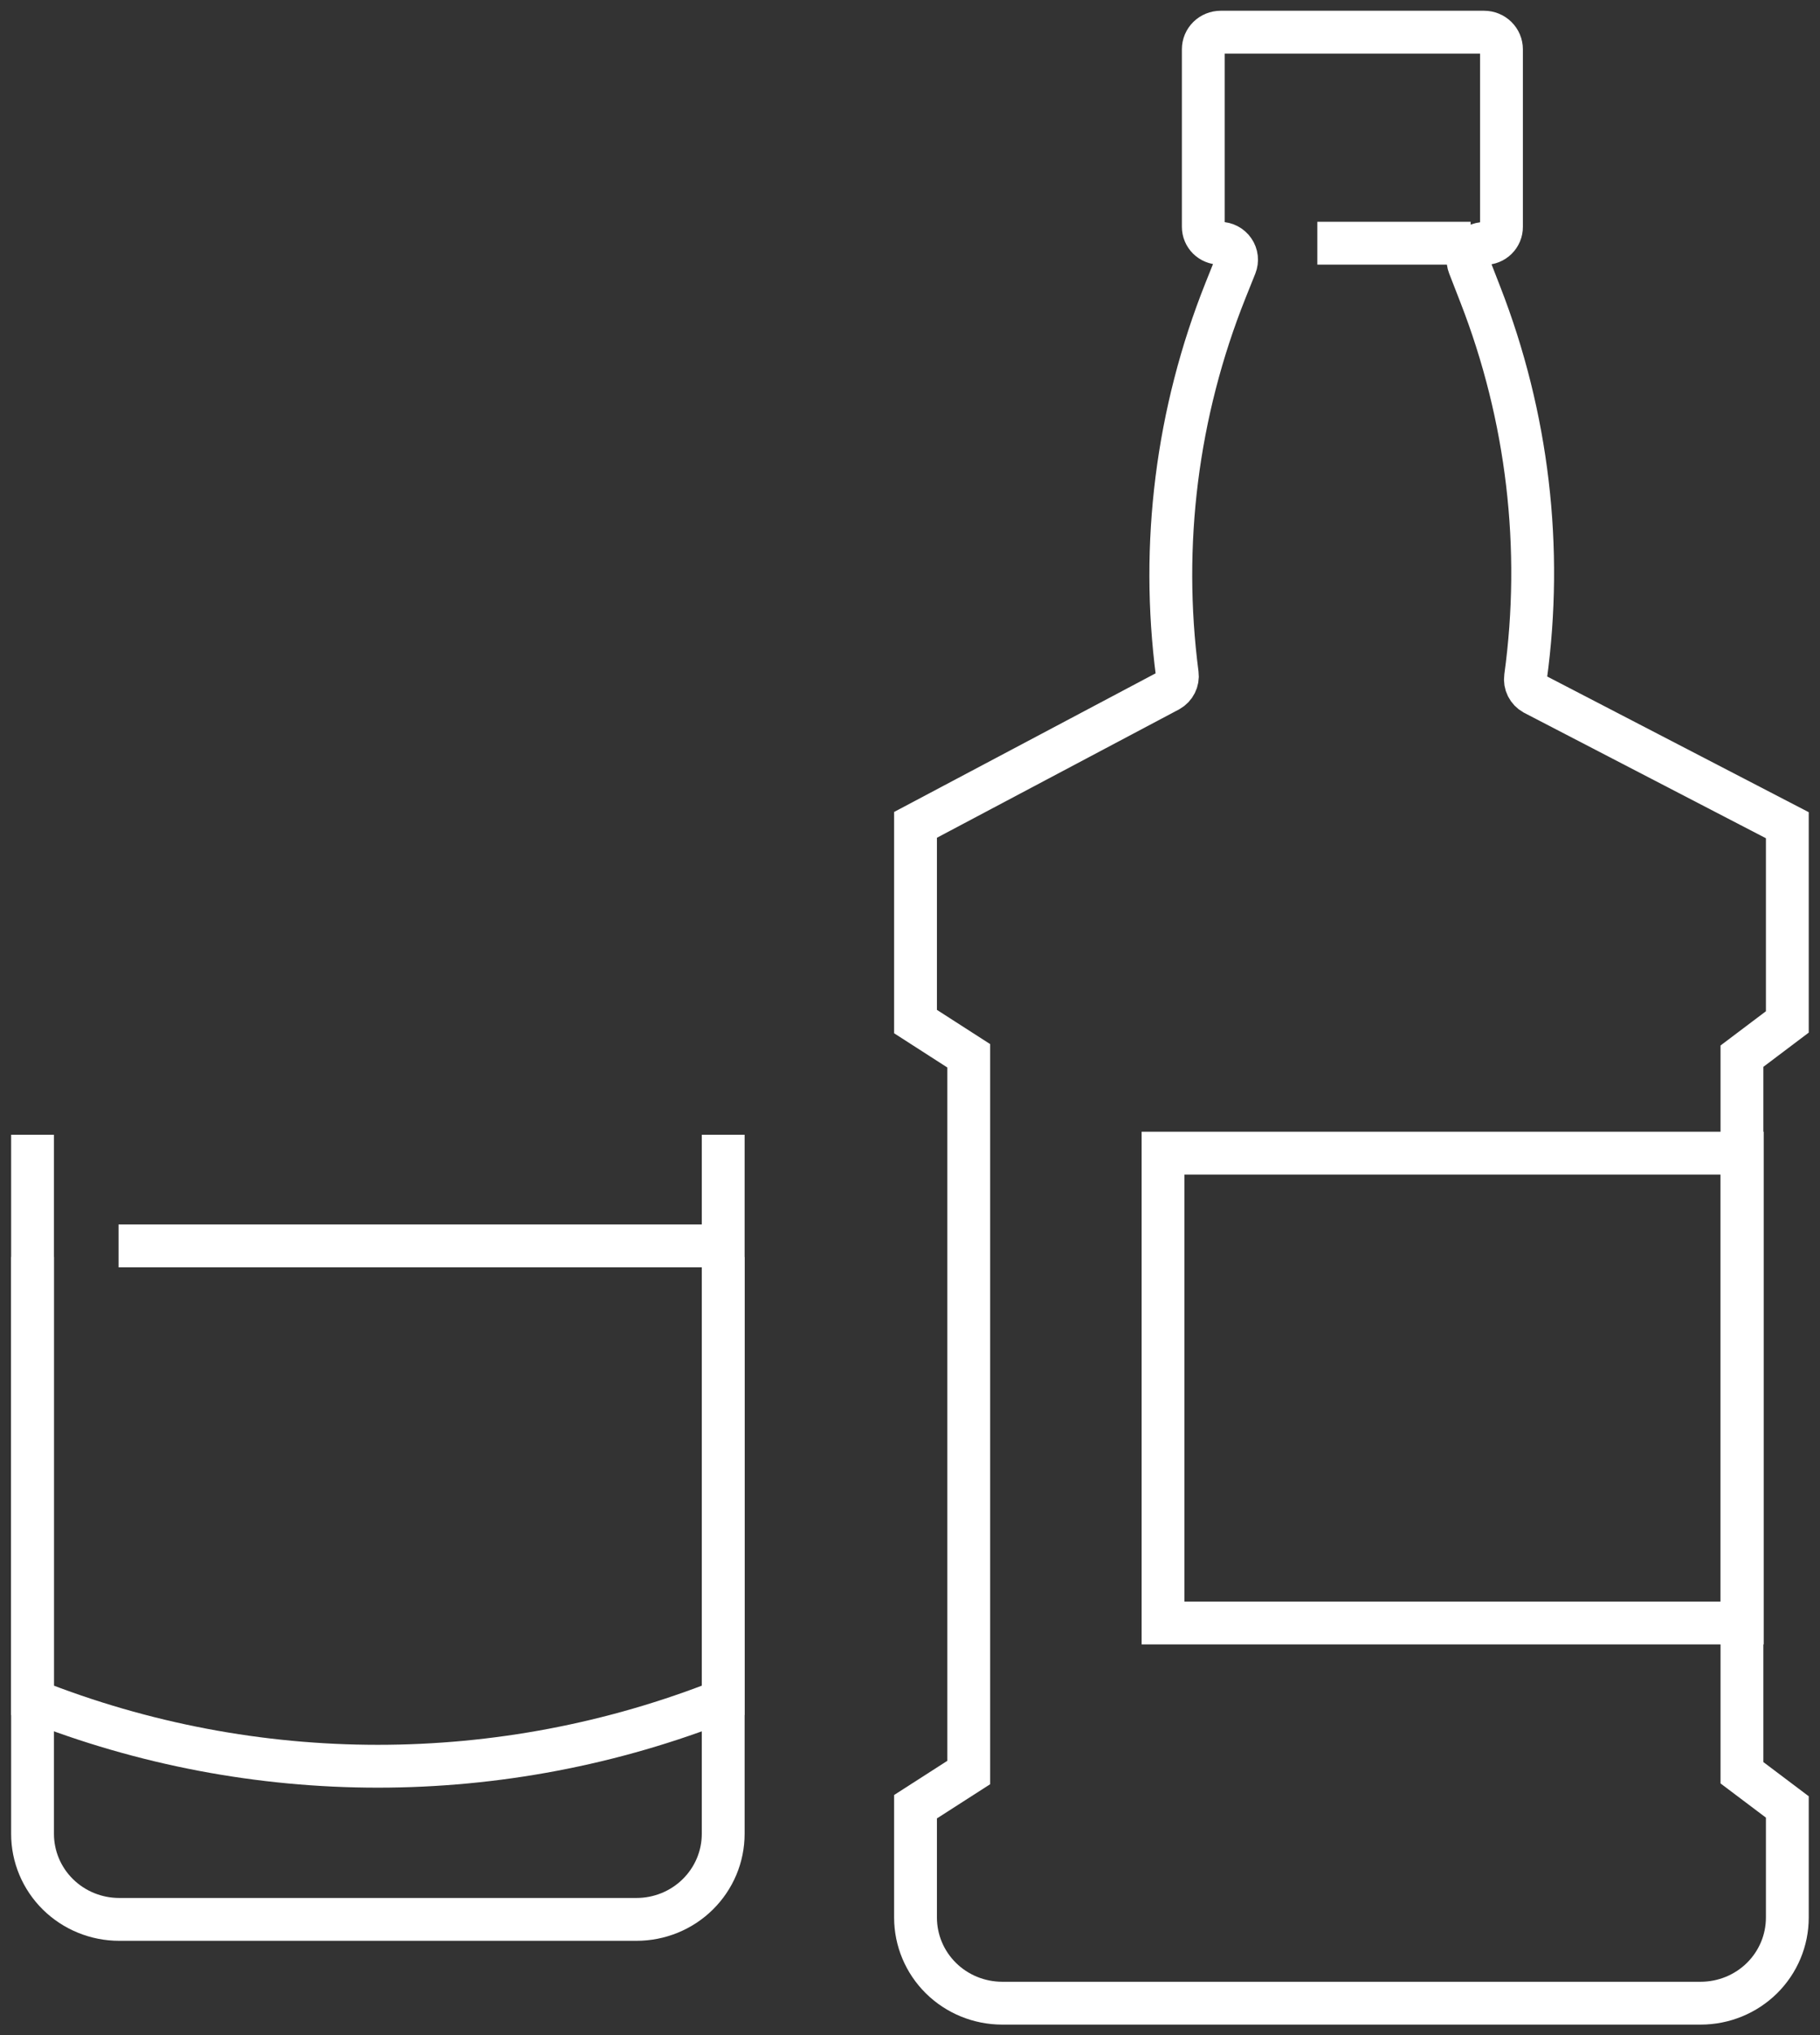 <svg width="85" height="95" viewBox="0 0 85 95" fill="none" xmlns="http://www.w3.org/2000/svg">
<rect x="0" y="0" width="85" height="95" fill="#333333" stroke="none"/>
<path d="M33.776 52.973V85.605C33.776 86.13 33.671 86.649 33.468 87.133C33.264 87.618 32.966 88.058 32.59 88.429C32.215 88.8 31.768 89.094 31.278 89.295C30.787 89.495 30.261 89.599 29.729 89.599H5.566C5.034 89.599 4.508 89.496 4.017 89.295C3.526 89.095 3.08 88.8 2.704 88.43C2.328 88.059 2.03 87.618 1.827 87.134C1.624 86.649 1.519 86.13 1.52 85.605V52.973" stroke="white" stroke-width="2" stroke-miterlimit="10"/>
<path d="M1.52 58.678V79.375C11.87 83.475 23.425 83.475 33.776 79.375V79.375V58.678" stroke="white" stroke-width="2" stroke-miterlimit="10"/>
<path d="M33.776 58.16H5.536" stroke="white" stroke-width="2" stroke-miterlimit="10"/>
<path d="M81.368 53.83H54.318V75.763H81.368V53.83Z" stroke="white" stroke-width="2" stroke-miterlimit="10"/>
<path d="M68.684 11.353H61.523" stroke="white" stroke-width="2" stroke-miterlimit="10"/>
<path d="M42.758 84.339L45.244 82.743V49.286L42.758 47.688V38.505L54.6 32.23C54.733 32.154 54.84 32.041 54.908 31.905C54.976 31.77 55.002 31.617 54.982 31.467V31.467C54.19 25.407 54.965 19.249 57.233 13.564L57.698 12.403C57.744 12.287 57.761 12.161 57.747 12.037C57.733 11.913 57.688 11.794 57.617 11.691C57.546 11.587 57.45 11.503 57.338 11.444C57.226 11.386 57.102 11.355 56.975 11.355V11.355C56.769 11.355 56.571 11.274 56.425 11.131C56.28 10.987 56.198 10.792 56.198 10.588V2.301C56.198 2.196 56.219 2.092 56.259 1.995C56.3 1.898 56.36 1.81 56.435 1.736C56.51 1.662 56.599 1.603 56.698 1.563C56.796 1.523 56.901 1.502 57.008 1.502H69.314C69.528 1.502 69.734 1.586 69.886 1.736C70.038 1.886 70.124 2.089 70.124 2.301V10.588C70.125 10.69 70.105 10.792 70.066 10.886C70.027 10.981 69.969 11.067 69.896 11.139C69.823 11.211 69.736 11.269 69.64 11.307C69.544 11.346 69.441 11.365 69.338 11.364V11.364C69.212 11.364 69.088 11.394 68.976 11.452C68.865 11.51 68.769 11.594 68.698 11.696C68.626 11.799 68.582 11.917 68.567 12.04C68.552 12.164 68.567 12.289 68.613 12.405L69.138 13.755C71.351 19.437 72.077 25.578 71.248 31.61V31.61C71.227 31.762 71.252 31.917 71.321 32.054C71.39 32.192 71.499 32.306 71.634 32.382L83.474 38.522V47.705L81.355 49.303V82.754L83.474 84.35V89.517C83.474 90.576 83.048 91.592 82.29 92.341C81.531 93.09 80.502 93.51 79.43 93.511H46.805C45.732 93.51 44.703 93.09 43.944 92.341C43.185 91.592 42.759 90.576 42.758 89.517V84.339Z" stroke="white" stroke-width="2" stroke-miterlimit="10"/>
</svg>
